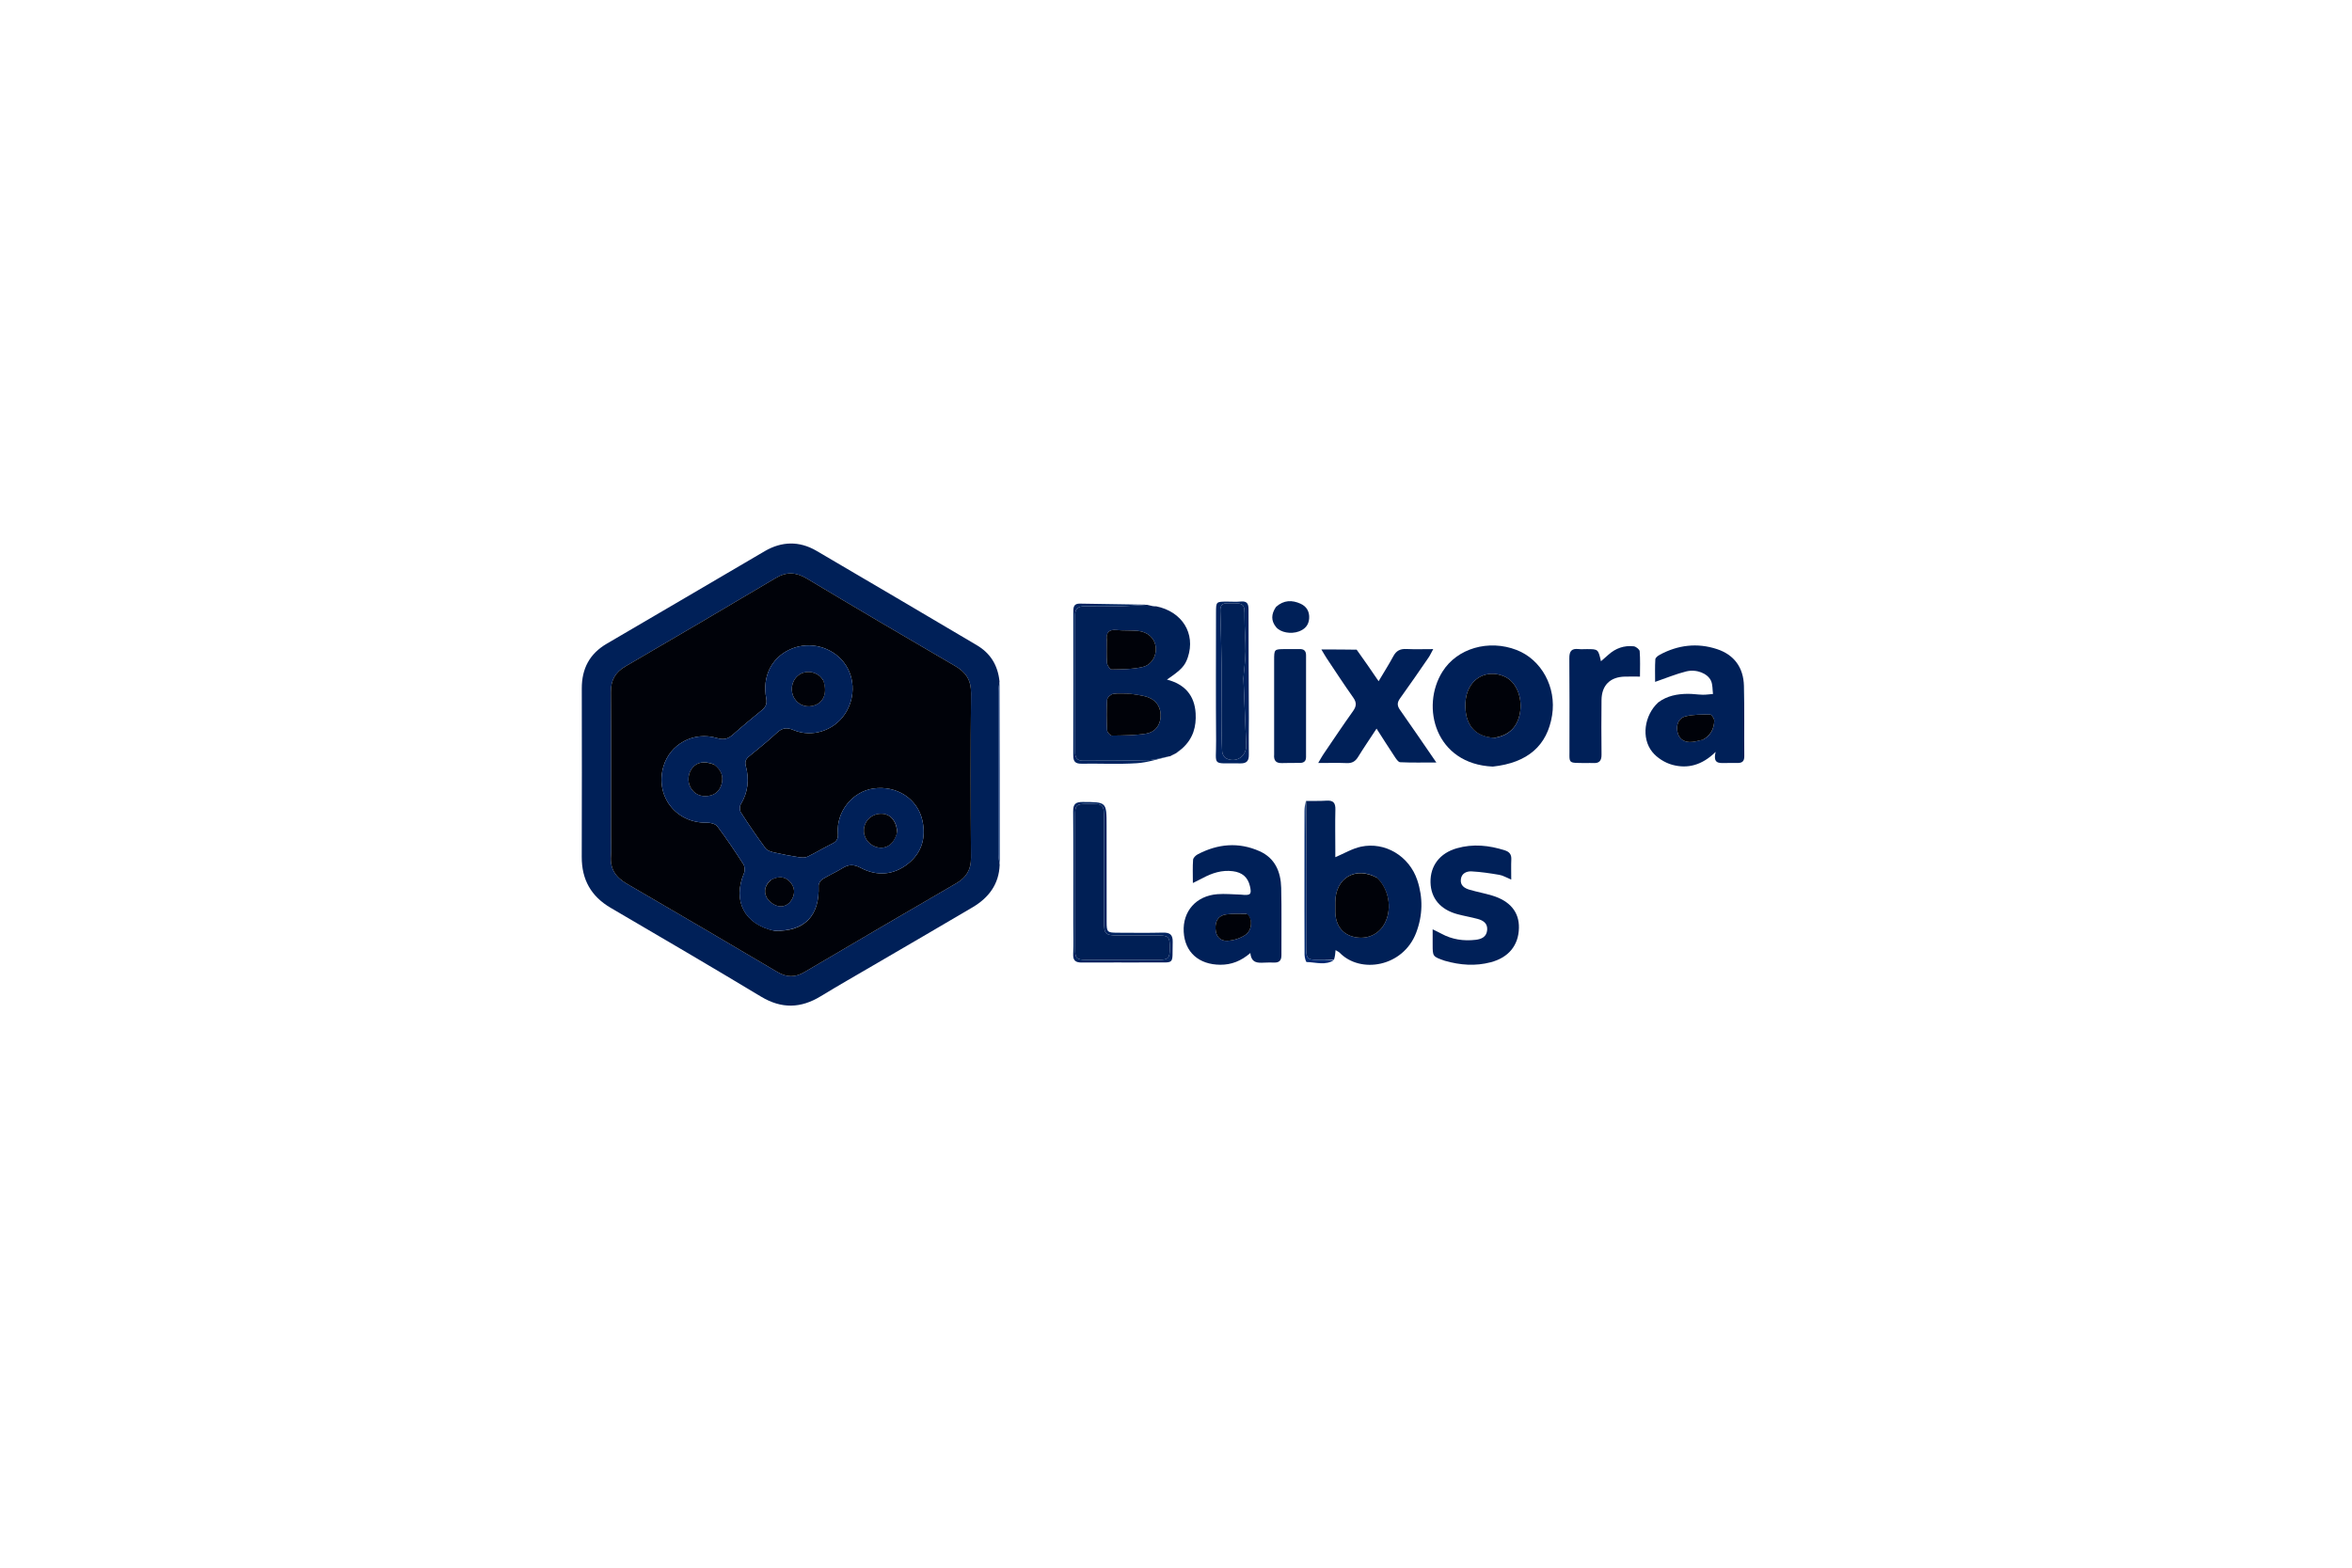 <svg version="1.1" id="Layer_1" xmlns="http://www.w3.org/2000/svg" xmlns:xlink="http://www.w3.org/1999/xlink" x="0px" y="0px"
	 width="100%" viewBox="0 0 1536 1024" xml:space="preserve"> 
M766.532288,492.910004 
	C767.034302,492.608063 767.536316,492.306122 767.992981,491.984314 
	C767.992981,491.984314 768.009888,492.030945 768.587402,491.755341 
	C769.756592,490.820190 770.925781,489.885040 772.652710,488.602264 
	C779.238831,482.423187 781.333801,474.540558 780.817688,465.893097 
	C780.126648,454.315094 773.822571,446.946930 762.082275,443.893585 
	C771.464844,437.533661 773.882568,434.893524 775.731567,429.348633 
	C780.925293,413.773651 772.000305,399.436401 754.599365,395.920532 
	C754.072754,395.956635 753.546204,395.992706 752.370544,395.752655 
	C751.238647,395.514374 750.106812,395.276093 748.169556,394.908081 
	C733.856384,394.707001 719.542480,394.543427 705.230469,394.279236 
	C701.513916,394.210632 700.932068,396.265289 700.937500,399.371948 
	C700.992371,430.684601 701.024292,461.997589 700.895020,493.309814 
	C700.878113,497.414612 702.235474,498.905609 706.347900,498.841461 
	C718.337036,498.654419 730.366028,499.302704 742.309570,498.536072 
	C749.627258,498.066315 756.816589,495.598602 764.007751,493.992157 
	C764.007751,493.992157 763.979065,494.052185 764.558044,493.910492 
	C765.064148,493.607605 765.570251,493.304718 765.989319,492.974060 
	C765.989319,492.974060 765.961426,493.061096 766.532288,492.910004 
M852.380554,523.765930 
	C852.220581,525.744385 851.929016,527.722473 851.922180,529.701416 
	C851.879639,542.026917 851.900269,554.352600 851.900940,566.678223 
	C851.901978,585.666321 851.869324,604.654663 851.965881,623.642273 
	C851.974243,625.296509 852.796997,628.367859 853.306885,628.381714 
	C859.432739,628.548584 865.779846,630.805908 871.699097,626.437134 
	C871.853638,624.692627 872.008179,622.948120 872.216064,620.601990 
	C873.568787,621.454773 874.360229,621.765198 874.898865,622.320740 
	C888.356628,636.202759 916.295105,631.717896 924.859009,609.216003 
	C929.162964,597.907166 929.385498,586.394287 925.596802,574.973755 
	C920.373840,559.229675 904.571411,549.649902 888.752319,553.054504 
	C883.121460,554.266418 877.911499,557.433838 872.042603,559.905151 
	C872.042603,558.359436 872.043945,556.586548 872.042297,554.813721 
	C872.034241,546.160767 871.867004,537.503906 872.084778,528.856628 
	C872.191162,524.631226 870.880066,522.684082 866.413635,522.978027 
	C861.938538,523.272583 857.434143,523.122620 852.380554,523.765930 
M652.880615,444.342468 
	C651.621765,434.238708 646.607605,426.561707 637.855103,421.397583 
	C602.987183,400.824860 568.146790,380.204651 533.191223,359.781708 
	C522.052063,353.273621 510.538971,353.525269 499.427155,360.011871 
	C465.038971,380.086182 430.783813,400.388824 396.359344,420.400452 
	C384.942505,427.037354 379.929199,436.808319 379.945374,449.701599 
	C379.991333,486.363007 380.048126,523.024780 379.913177,559.685791 
	C379.858459,574.552185 386.009277,585.494385 398.860321,593.017639 
	C431.642944,612.209106 464.449371,631.365967 496.982330,650.974731 
	C510.358673,659.037048 522.937073,658.702515 535.978027,650.748901 
	C547.213196,643.896667 558.652283,637.378296 570.014709,630.735474 
	C591.733093,618.037964 613.509644,605.439087 635.164185,592.633789 
	C645.664307,586.424683 652.395752,577.587830 652.907837,563.951172 
	C652.886963,524.352051 652.866150,484.752960 652.880615,444.342468 
M975.344116,500.703857 
	C997.670715,498.248749 1010.457153,487.055695 1013.619080,467.198547 
	C1016.534912,448.886200 1006.695801,430.823669 990.378235,424.533081 
	C972.234802,417.538544 951.656372,423.373108 942.030029,438.697357 
	C927.543213,461.759033 937.431030,499.105957 975.344116,500.703857 
M1082.605347,459.058197 
	C1073.807983,467.251251 1071.683105,482.075531 1079.065918,491.189331 
	C1082.179321,495.032806 1087.275635,498.238434 1092.068604,499.551056 
	C1102.027466,502.278473 1111.483154,499.930084 1120.441040,491.113983 
	C1118.568481,498.604767 1122.371338,498.466675 1126.141968,498.407471 
	C1128.973633,498.363007 1131.807373,498.312622 1134.638184,498.366150 
	C1137.666626,498.423401 1139.156372,497.327179 1139.125610,493.993286 
	C1138.984131,478.666901 1139.281860,463.332275 1138.899292,448.013641 
	C1138.602905,436.147339 1132.639404,427.706268 1121.219482,423.967285 
	C1108.392090,419.767426 1095.890015,421.279755 1084.012573,427.626556 
	C1082.788208,428.280853 1081.103638,429.560333 1081.035645,430.638306 
	C1080.718750,435.659332 1080.895264,440.711487 1080.895264,445.396545 
	C1088.087646,442.927948 1094.525146,440.216095 1101.223633,438.561005 
	C1107.884277,436.915314 1115.189819,439.835297 1117.391357,444.689484 
	C1118.543457,447.229767 1118.303345,450.401459 1118.692017,453.287994 
	C1116.471924,453.470123 1114.248413,453.833160 1112.032471,453.791931 
	C1108.707275,453.730072 1105.384155,453.160767 1102.065552,453.206818 
	C1095.315063,453.300507 1088.788330,454.422485 1082.605347,459.058197 
M809.997131,584.290710 
	C805.010864,584.191772 799.994690,583.696289 795.044006,584.069580 
	C781.159912,585.116394 772.283508,595.243835 773.038025,608.714661 
	C773.782471,622.006470 782.934326,630.098145 796.956421,630.163452 
	C804.261230,630.197510 810.541504,627.702576 816.570740,622.489624 
	C817.170227,629.101929 821.331970,629.009521 825.632324,628.783569 
	C827.790771,628.670105 829.960388,628.678833 832.122070,628.739197 
	C835.494812,628.833374 836.874695,627.273315 836.854248,623.896057 
	C836.765747,609.249634 837.063232,594.596008 836.702515,579.957825 
	C836.446167,569.552307 832.748474,560.517090 822.542847,555.982422 
	C808.858765,549.902222 795.295654,551.151245 782.190735,558.033569 
	C780.877686,558.723083 779.257874,560.301331 779.161316,561.572083 
	C778.801575,566.308472 779.017761,571.088623 779.017761,576.782959 
	C781.728821,575.423645 783.624573,574.532776 785.464966,573.539551 
	C791.595703,570.230957 798.009399,568.170166 805.084351,569.060059 
	C811.299316,569.841797 814.899170,573.000061 816.270935,578.774109 
	C817.565430,584.222961 816.746521,585.080505 809.997131,584.290710 
M885.590515,424.231750 
	C878.395935,424.231750 871.201355,424.231750 862.942688,424.231750 
	C864.533386,426.878143 865.387817,428.441010 866.373535,429.916168 
	C872.108521,438.498688 877.727173,447.165161 883.703735,455.576904 
	C886.026428,458.846100 885.920837,461.249420 883.631653,464.457520 
	C876.960022,473.807037 870.587524,483.370331 864.129822,492.871613 
	C863.176514,494.274353 862.397034,495.795349 860.880432,498.381470 
	C867.942200,498.381470 873.727173,498.206024 879.494568,498.447845 
	C882.904419,498.590820 885.067566,497.405334 886.848938,494.521606 
	C890.575256,488.489380 894.578491,482.628204 898.971924,475.928192 
	C903.196960,482.499603 906.888489,488.362579 910.727051,494.127686 
	C911.704895,495.596252 913.098328,497.817596 914.387817,497.879456 
	C921.865967,498.238159 929.370117,498.054810 938.015564,498.054810 
	C929.599609,485.828339 922.046265,474.689056 914.285278,463.696381 
	C912.339355,460.940155 912.346619,458.893494 914.326660,456.153412 
	C920.664368,447.383301 926.769531,438.444489 932.913086,429.535370 
	C933.882812,428.129150 934.586121,426.539154 935.987183,423.987579 
	C929.367249,423.987579 923.908752,424.186829 918.472961,423.920898 
	C914.529602,423.727936 911.914917,424.968658 909.992737,428.534271 
	C907.025269,434.039124 903.661316,439.330231 900.312134,444.970306 
	C895.470520,437.863159 890.917603,431.179688 885.590515,424.231750 
M943.893738,627.695435 
	C953.683777,630.478210 963.571350,631.146118 973.479614,628.552734 
	C985.239441,625.474548 991.701050,617.489685 991.952332,606.136963 
	C992.181274,595.794128 986.165955,588.444702 974.323364,584.922119 
	C969.546753,583.501343 964.618591,582.592712 959.831909,581.201782 
	C956.468323,580.224182 953.484253,578.422546 954.040527,574.247437 
	C954.560852,570.342041 957.885498,569.018494 961.046814,569.184387 
	C967.120422,569.503052 973.182678,570.421936 979.189209,571.445923 
	C981.519775,571.843201 983.686768,573.199951 986.933411,574.532043 
	C986.933411,569.519226 986.792053,565.416870 986.978638,561.329590 
	C987.124512,558.133728 985.744568,556.403564 982.807251,555.459106 
	C972.440186,552.125061 961.960815,551.062073 951.361572,554.088928 
	C940.260132,557.259094 933.972961,565.567505 934.215149,576.366577 
	C934.447815,586.741760 940.664673,594.162109 951.825256,597.152466 
	C956.160645,598.314148 960.610657,599.048218 964.944946,600.213501 
	C968.532959,601.178162 971.557617,603.036438 971.219971,607.399048 
	C970.868408,611.941833 967.552185,613.444641 963.629822,613.886597 
	C955.836609,614.764709 948.356995,613.717224 941.379272,609.908875 
	C939.853455,609.076050 938.269287,608.350098 935.610168,607.026428 
	C935.610168,611.016052 935.610107,613.963562 935.610107,616.911011 
	C935.610107,624.812439 935.610168,624.812439 943.893738,627.695435 
M1024.950562,487.459595 
	C1025.209351,499.302063 1022.903381,498.246643 1035.885498,498.407776 
	C1037.384888,498.426392 1038.891846,498.301575 1040.383179,498.408905 
	C1044.480957,498.703766 1045.956665,496.866638 1045.899048,492.787537 
	C1045.731934,480.958954 1045.775024,469.125519 1045.888306,457.295441 
	C1045.980713,447.649475 1051.493896,442.179291 1061.113037,441.956970 
	C1064.211304,441.885345 1067.312378,441.945679 1070.998657,441.945679 
	C1070.998657,436.283203 1071.240479,430.811798 1070.813599,425.393005 
	C1070.717285,424.172455 1068.378784,422.317871 1066.917358,422.156342 
	C1060.670898,421.465820 1055.094971,423.420105 1050.381958,427.670380 
	C1048.883911,429.021393 1047.347412,430.329712 1045.517700,431.929230 
	C1043.720093,424.010681 1043.720093,424.010132 1036.332886,423.993378 
	C1034.499878,423.989227 1032.649414,424.152435 1030.837402,423.956177 
	C1026.222168,423.456360 1024.825928,425.486603 1024.870850,429.984589 
	C1025.058960,448.812439 1024.949585,467.643311 1024.950562,487.459595 
M832.095032,493.178467 
	C831.669739,497.123962 833.601196,498.583527 837.370422,498.433929 
	C841.193176,498.282196 845.025208,498.373016 848.853088,498.339447 
	C851.379944,498.317261 852.924866,497.350464 852.921204,494.501251 
	C852.892578,472.364960 852.895813,450.228546 852.936035,428.092255 
	C852.941467,425.107513 851.562622,423.895844 848.667908,423.967773 
	C845.507690,424.046295 842.343628,423.958954 839.181580,423.982483 
	C832.126709,424.034943 832.093018,424.044708 832.087280,431.337402 
	C832.071228,451.643250 832.085754,471.949097 832.095032,493.178467 
M815.590881,468.482910 
	C815.496399,445.013794 815.340332,421.544586 815.369934,398.075653 
	C815.374695,394.286469 814.340088,392.518646 810.282349,392.912415 
	C807.312927,393.200531 804.292969,392.957062 801.295593,392.969879 
	C794.182190,393.000336 794.140564,393.004944 794.136169,400.186401 
	C794.119141,427.995758 793.961731,455.806519 794.193542,483.613953 
	C794.340332,501.218079 790.772095,498.303375 810.127869,498.630585 
	C814.305359,498.701172 815.620239,496.822296 815.561768,492.940033 
	C815.443970,485.120392 815.559509,477.297180 815.590881,468.482910 
M700.946594,603.500000 
	C700.946838,609.995850 701.198608,616.504822 700.861023,622.983032 
	C700.627136,627.473022 702.409363,628.750916 706.621277,628.710876 
	C721.943237,628.565125 737.268616,628.782410 752.590515,628.634277 
	C767.704102,628.488159 765.455444,630.802551 765.843689,615.338806 
	C765.968567,610.365479 763.916565,609.069702 759.329590,609.183167 
	C749.508606,609.426025 739.677429,609.284668 729.850525,609.251648 
	C723.108093,609.228943 722.719421,608.876831 722.706177,602.247864 
	C722.664185,581.261536 722.677612,560.275085 722.667969,539.288696 
	C722.660828,523.765503 722.658691,523.934692 707.142151,523.847168 
	C702.401123,523.820374 700.808594,525.188721 700.851196,530.047791 
	C701.062683,554.196899 700.946838,578.348999 700.946594,603.500000 
M833.046692,396.731720 
	C830.125366,401.100708 829.981750,405.497345 833.363281,409.612732 
	C836.298645,413.185059 843.066650,414.341187 848.231750,412.460205 
	C852.180481,411.022156 854.628540,408.339752 854.953979,404.042694 
	C855.293091,399.565857 853.340820,396.146942 849.348755,394.342377 
	C843.838623,391.851532 838.381287,391.847748 833.046692,396.731720 
z"/>
<path fill="#002058" opacity="1" stroke="none" 
	d="
M652.848,564.867 
	C652.396,577.588 645.664,586.425 635.164,592.634 
	C613.51,605.439 591.733,618.038 570.015,630.735 
	C558.652,637.378 547.213,643.897 535.978,650.749 
	C522.937,658.703 510.359,659.037 496.982,650.975 
	C464.449,631.366 431.643,612.209 398.86,593.018 
	C386.009,585.494 379.858,574.552 379.913,559.686 
	C380.048,523.025 379.991,486.363 379.945,449.702 
	C379.929,436.808 384.943,427.037 396.359,420.4 
	C430.784,400.389 465.039,380.086 499.427,360.012 
	C510.539,353.525 522.052,353.274 533.191,359.782 
	C568.147,380.205 602.987,400.825 637.855,421.398 
	C646.608,426.562 651.622,434.239 652.75,445.13 
	C652.42,447.894 652.048,449.869 652.046,451.845 
	C652.009,487.222 652.002,522.6 652.052,557.977 
	C652.055,560.274 652.571,562.571 652.848,564.867 
M399.045,546.499 
	C399.046,550.664 399.335,554.853 398.987,558.989 
	C398.266,567.549 402.126,573.055 409.347,577.248 
	C442.185,596.319 474.937,615.541 507.628,634.864 
	C513.732,638.472 519.208,638.593 525.381,634.95 
	C558.373,615.482 591.464,596.182 624.574,576.915 
	C631.077,573.131 634.17,568.041 634.116,560.248 
	C633.871,524.433 633.821,488.613 634.148,452.8 
	C634.225,444.36 630.909,439.182 623.855,435.075 
	C591.468,416.221 559.152,397.242 527.009,377.976 
	C519.903,373.717 513.775,373.295 506.58,377.575 
	C473.945,396.989 441.177,416.181 408.376,435.315 
	C401.796,439.153 398.884,444.328 398.943,452.044 
	C399.179,483.194 399.043,514.347 399.045,546.499 
z"/>
<path fill="#002057" opacity="1" stroke="none" 
	d="
M748.975,395.038 
	C750.107,395.276 751.239,395.514 752.89,395.93 
	C753.936,396.079 754.461,396.051 754.986,396.023 
	C772,399.436 780.925,413.774 775.732,429.349 
	C773.883,434.894 771.465,437.534 762.082,443.894 
	C773.823,446.947 780.127,454.315 780.818,465.893 
	C781.334,474.541 779.239,482.423 772.044,488.87 
	C770.294,490.102 769.152,491.066 768.01,492.031 
	C768.01,492.031 767.993,491.984 767.754,492.123 
	C766.997,492.528 766.479,492.794 765.961,493.061 
	C765.961,493.061 765.989,492.974 765.768,493.115 
	C765.025,493.521 764.502,493.787 763.979,494.052 
	C763.979,494.052 764.008,493.992 763.621,494.028 
	C758.83,494.917 754.442,496.385 750.017,496.508 
	C735.713,496.907 721.394,496.833 707.08,496.891 
	C703.131,496.907 702.05,494.37 702.052,490.927 
	C702.063,461.291 702.078,431.654 702.036,402.017 
	C702.03,397.799 703.98,395.982 708.131,396.021 
	C715.789,396.092 723.451,396.142 731.107,395.973 
	C737.067,395.841 743.019,395.362 748.975,395.038 
M737.304,453.068 
	C733.812,453.076 730.253,452.69 726.859,453.271 
	C725.348,453.53 723.106,455.672 723.022,457.069 
	C722.623,463.695 722.686,470.367 723.01,477.002 
	C723.072,478.269 725.062,480.503 726.138,480.489 
	C733.583,480.389 741.112,480.376 748.434,479.211 
	C754.382,478.265 757.526,473.823 757.935,468.484 
	C758.381,462.655 755.591,457.595 749.883,455.488 
	C746.207,454.131 742.136,453.845 737.304,453.068 
M722.788,418.684 
	C722.8,423.515 722.566,428.367 722.971,433.165 
	C723.099,434.685 724.961,437.322 725.983,437.3 
	C732.756,437.154 739.695,437.185 746.231,435.663 
	C752.393,434.227 755.596,427.827 754.688,422.021 
	C753.858,416.714 749.357,412.663 743.068,412.088 
	C738.433,411.664 733.73,411.975 729.097,411.541 
	C724.255,411.087 722.231,412.972 722.788,418.684 
z"/>
<path fill="#002057" opacity="1" stroke="none" 
	d="
M852.943,523.168 
	C857.434,523.123 861.939,523.273 866.414,522.978 
	C870.88,522.684 872.191,524.631 872.085,528.857 
	C871.867,537.504 872.034,546.161 872.042,554.814 
	C872.044,556.587 872.043,558.359 872.043,559.905 
	C877.911,557.434 883.121,554.266 888.752,553.055 
	C904.571,549.65 920.374,559.23 925.597,574.974 
	C929.385,586.394 929.163,597.907 924.859,609.216 
	C916.295,631.718 888.357,636.203 874.899,622.321 
	C874.36,621.765 873.569,621.455 872.216,620.602 
	C872.008,622.948 871.854,624.693 871.219,626.746 
	C867.74,627.041 864.74,627.028 861.741,627.011 
	C853.523,626.966 853.009,626.476 853.001,618.159 
	C852.97,586.495 852.96,554.831 852.943,523.168 
M899.13,573.233 
	C885.356,565.6 872.102,573.409 872.041,589.193 
	C872.032,591.356 872.003,593.52 872.036,595.682 
	C872.157,603.822 876.179,609.649 883.047,611.678 
	C891.051,614.043 898.954,611.371 903.306,604.827 
	C909.412,595.645 907.778,581.367 899.13,573.233 
z"/>
<path fill="#002058" opacity="1" stroke="none" 
	d="
M974.9,500.727 
	C937.431,499.106 927.543,461.759 942.03,438.697 
	C951.656,423.373 972.235,417.539 990.378,424.533 
	C1006.696,430.824 1016.535,448.886 1013.619,467.199 
	C1010.457,487.056 997.671,498.249 974.9,500.727 
M976.254,481.91 
	C985.413,480.464 990.948,474.986 992.631,465.699 
	C994.338,456.285 990.684,446.323 983.701,442.484 
	C981.312,441.171 978.411,440.32 975.691,440.158 
	C965.228,439.537 957.517,447.534 957.012,459.134 
	C956.402,473.134 963.056,481.375 976.254,481.91 
z"/>
<path fill="#002058" opacity="1" stroke="none" 
	d="
M1082.892,458.837 
	C1088.788,454.422 1095.315,453.301 1102.066,453.207 
	C1105.384,453.161 1108.707,453.73 1112.032,453.792 
	C1114.248,453.833 1116.472,453.47 1118.692,453.288 
	C1118.303,450.401 1118.543,447.23 1117.391,444.689 
	C1115.19,439.835 1107.884,436.915 1101.224,438.561 
	C1094.525,440.216 1088.088,442.928 1080.895,445.397 
	C1080.895,440.711 1080.719,435.659 1081.036,430.638 
	C1081.104,429.56 1082.788,428.281 1084.013,427.627 
	C1095.89,421.28 1108.392,419.767 1121.219,423.967 
	C1132.639,427.706 1138.603,436.147 1138.899,448.014 
	C1139.282,463.332 1138.984,478.667 1139.126,493.993 
	C1139.156,497.327 1137.667,498.423 1134.638,498.366 
	C1131.807,498.313 1128.974,498.363 1126.142,498.407 
	C1122.371,498.467 1118.568,498.605 1120.441,491.114 
	C1111.483,499.93 1102.027,502.278 1092.069,499.551 
	C1087.276,498.238 1082.179,495.033 1079.066,491.189 
	C1071.683,482.076 1073.808,467.251 1082.892,458.837 
M1112.275,483.038 
	C1117.204,480.484 1119.281,476.059 1119.538,470.872 
	C1119.608,469.469 1117.81,466.73 1116.857,466.725 
	C1111.477,466.693 1105.936,466.656 1100.761,467.907 
	C1096.574,468.919 1094.697,472.856 1095.358,477.359 
	C1096.025,481.909 1098.898,484.545 1103.384,484.709 
	C1106.101,484.808 1108.856,483.869 1112.275,483.038 
z"/>
<path fill="#002058" opacity="1" stroke="none" 
	d="
M810.435,584.359 
	C816.747,585.081 817.565,584.223 816.271,578.774 
	C814.899,573 811.299,569.842 805.084,569.06 
	C798.009,568.17 791.596,570.231 785.465,573.54 
	C783.625,574.533 781.729,575.424 779.018,576.783 
	C779.018,571.089 778.802,566.308 779.161,561.572 
	C779.258,560.301 780.878,558.723 782.191,558.034 
	C795.296,551.151 808.859,549.902 822.543,555.982 
	C832.748,560.517 836.446,569.552 836.703,579.958 
	C837.063,594.596 836.766,609.25 836.854,623.896 
	C836.875,627.273 835.495,628.833 832.122,628.739 
	C829.96,628.679 827.791,628.67 825.632,628.784 
	C821.332,629.01 817.17,629.102 816.571,622.49 
	C810.542,627.703 804.261,630.198 796.956,630.163 
	C782.934,630.098 773.782,622.006 773.038,608.715 
	C772.284,595.244 781.16,585.116 795.044,584.07 
	C799.995,583.696 805.011,584.192 810.435,584.359 
M814.028,596.913 
	C809.57,597.004 805.049,596.66 800.671,597.301 
	C795.735,598.023 793.55,601.519 793.809,606.687 
	C794.048,611.461 796.624,614.791 801.599,614.52 
	C805.636,614.301 810.115,612.898 813.408,610.601 
	C817.912,607.459 818.158,599.789 814.028,596.913 
z"/>
<path fill="#002058" opacity="1" stroke="none" 
	d="
M885.978,424.364 
	C890.918,431.18 895.471,437.863 900.312,444.97 
	C903.661,439.33 907.025,434.039 909.993,428.534 
	C911.915,424.969 914.53,423.728 918.473,423.921 
	C923.909,424.187 929.367,423.988 935.987,423.988 
	C934.586,426.539 933.883,428.129 932.913,429.535 
	C926.77,438.444 920.664,447.383 914.327,456.153 
	C912.347,458.893 912.339,460.94 914.285,463.696 
	C922.046,474.689 929.6,485.828 938.016,498.055 
	C929.37,498.055 921.866,498.238 914.388,497.879 
	C913.098,497.818 911.705,495.596 910.727,494.128 
	C906.888,488.363 903.197,482.5 898.972,475.928 
	C894.578,482.628 890.575,488.489 886.849,494.522 
	C885.068,497.405 882.904,498.591 879.495,498.448 
	C873.727,498.206 867.942,498.381 860.88,498.381 
	C862.397,495.795 863.177,494.274 864.13,492.872 
	C870.588,483.37 876.96,473.807 883.632,464.458 
	C885.921,461.249 886.026,458.846 883.704,455.577 
	C877.727,447.165 872.109,438.499 866.374,429.916 
	C865.388,428.441 864.533,426.878 862.943,424.232 
	C871.201,424.232 878.396,424.232 885.978,424.364 
z"/>
<path fill="#002058" opacity="1" stroke="none" 
	d="
M943.519,627.562 
	C935.61,624.812 935.61,624.812 935.61,616.911 
	C935.61,613.964 935.61,611.016 935.61,607.026 
	C938.269,608.35 939.853,609.076 941.379,609.909 
	C948.357,613.717 955.837,614.765 963.63,613.887 
	C967.552,613.445 970.868,611.942 971.22,607.399 
	C971.558,603.036 968.533,601.178 964.945,600.214 
	C960.611,599.048 956.161,598.314 951.825,597.152 
	C940.665,594.162 934.448,586.742 934.215,576.367 
	C933.973,565.568 940.26,557.259 951.362,554.089 
	C961.961,551.062 972.44,552.125 982.807,555.459 
	C985.745,556.404 987.125,558.134 986.979,561.33 
	C986.792,565.417 986.933,569.519 986.933,574.532 
	C983.687,573.2 981.52,571.843 979.189,571.446 
	C973.183,570.422 967.12,569.503 961.047,569.184 
	C957.885,569.018 954.561,570.342 954.041,574.247 
	C953.484,578.423 956.468,580.224 959.832,581.202 
	C964.619,582.593 969.547,583.501 974.323,584.922 
	C986.166,588.445 992.181,595.794 991.952,606.137 
	C991.701,617.49 985.239,625.475 973.48,628.553 
	C963.571,631.146 953.684,630.478 943.519,627.562 
z"/>
<path fill="#002058" opacity="1" stroke="none" 
	d="
M1024.95,486.966 
	C1024.95,467.643 1025.059,448.812 1024.871,429.985 
	C1024.826,425.487 1026.222,423.456 1030.837,423.956 
	C1032.649,424.152 1034.5,423.989 1036.333,423.993 
	C1043.72,424.01 1043.72,424.011 1045.518,431.929 
	C1047.347,430.33 1048.884,429.021 1050.382,427.67 
	C1055.095,423.42 1060.671,421.466 1066.917,422.156 
	C1068.379,422.318 1070.717,424.172 1070.814,425.393 
	C1071.24,430.812 1070.999,436.283 1070.999,441.946 
	C1067.312,441.946 1064.211,441.885 1061.113,441.957 
	C1051.494,442.179 1045.981,447.649 1045.888,457.295 
	C1045.775,469.126 1045.732,480.959 1045.899,492.788 
	C1045.957,496.867 1044.481,498.704 1040.383,498.409 
	C1038.892,498.302 1037.385,498.426 1035.885,498.408 
	C1022.903,498.247 1025.209,499.302 1024.95,486.966 
z"/>
<path fill="#002057" opacity="1" stroke="none" 
	d="
M832.092,492.717 
	C832.086,471.949 832.071,451.643 832.087,431.337 
	C832.093,424.045 832.127,424.035 839.182,423.982 
	C842.344,423.959 845.508,424.046 848.668,423.968 
	C851.563,423.896 852.941,425.108 852.936,428.092 
	C852.896,450.229 852.893,472.365 852.921,494.501 
	C852.925,497.35 851.38,498.317 848.853,498.339 
	C845.025,498.373 841.193,498.282 837.37,498.434 
	C833.601,498.584 831.67,497.124 832.092,492.717 
z"/>
<path fill="#002360" opacity="1" stroke="none" 
	d="
M815.585,468.979 
	C815.56,477.297 815.444,485.12 815.562,492.94 
	C815.62,496.822 814.305,498.701 810.128,498.631 
	C790.772,498.303 794.34,501.218 794.194,483.614 
	C793.962,455.807 794.119,427.996 794.136,400.186 
	C794.141,393.005 794.182,393 801.296,392.97 
	C804.293,392.957 807.313,393.201 810.282,392.912 
	C814.34,392.519 815.375,394.286 815.37,398.076 
	C815.34,421.545 815.496,445.014 815.585,468.979 
M812.025,442.454 
	C812.514,436.821 813.347,431.193 813.408,425.556 
	C813.488,418.119 812.706,410.674 812.764,403.237 
	C812.833,394.471 812.523,393.939 803.588,394.027 
	C802.921,394.034 802.254,394.079 801.589,394.052 
	C798.166,393.912 796.838,395.584 796.937,398.944 
	C797.283,410.738 797.627,422.534 797.752,434.331 
	C797.871,445.628 797.666,456.927 797.7,468.225 
	C797.723,475.824 797.778,483.429 798.149,491.015 
	C798.224,492.536 799.436,494.689 800.734,495.347 
	C807.265,498.655 814.148,493.984 813.839,486.738 
	C813.222,472.29 812.632,457.84 812.025,442.454 
z"/>
<path fill="#002360" opacity="1" stroke="none" 
	d="
M700.946,603 
	C700.947,578.349 701.063,554.197 700.851,530.048 
	C700.809,525.189 702.401,523.82 707.142,523.847 
	C722.659,523.935 722.661,523.766 722.668,539.289 
	C722.678,560.275 722.664,581.262 722.706,602.248 
	C722.719,608.877 723.108,609.229 729.851,609.252 
	C739.677,609.285 749.509,609.426 759.33,609.183 
	C763.917,609.07 765.969,610.365 765.844,615.339 
	C765.455,630.803 767.704,628.488 752.591,628.634 
	C737.269,628.782 721.943,628.565 706.621,628.711 
	C702.409,628.751 700.627,627.473 700.861,622.983 
	C701.199,616.505 700.947,609.996 700.946,603 
M702.031,590.5 
	C702.036,600.329 701.983,610.158 702.068,619.986 
	C702.119,625.955 703.085,626.919 709.151,626.942 
	C725.144,627.003 741.137,627.011 757.129,626.933 
	C763.087,626.904 763.943,625.801 763.973,619.213 
	C764.004,612.176 763.196,611.121 757.059,611.057 
	C747.897,610.962 738.734,611.053 729.571,611.002 
	C721.943,610.96 721.01,610.032 720.998,602.274 
	C720.965,580.118 720.989,557.961 720.982,535.804 
	C720.978,525.029 720.864,524.925 710.145,525.036 
	C702.832,525.111 702.066,525.803 702.051,533.026 
	C702.011,551.85 702.033,570.675 702.031,590.5 
z"/>
<path fill="#002058" opacity="1" stroke="none" 
	d="
M833.292,396.444 
	C838.381,391.848 843.839,391.852 849.349,394.342 
	C853.341,396.147 855.293,399.566 854.954,404.043 
	C854.629,408.34 852.18,411.022 848.232,412.46 
	C843.067,414.341 836.299,413.185 833.363,409.613 
	C829.982,405.497 830.125,401.101 833.292,396.444 
z"/>
<path fill="#002360" opacity="1" stroke="none" 
	d="
M748.572,394.973 
	C743.019,395.362 737.067,395.841 731.107,395.973 
	C723.451,396.142 715.789,396.092 708.131,396.021 
	C703.98,395.982 702.03,397.799 702.036,402.017 
	C702.078,431.654 702.063,461.291 702.052,490.927 
	C702.05,494.37 703.131,496.907 707.08,496.891 
	C721.394,496.833 735.713,496.907 750.017,496.508 
	C754.442,496.385 758.83,494.917 763.649,494.046 
	C756.817,495.599 749.627,498.066 742.31,498.536 
	C730.366,499.303 718.337,498.654 706.348,498.841 
	C702.235,498.906 700.878,497.415 700.895,493.31 
	C701.024,461.998 700.992,430.685 700.938,399.372 
	C700.932,396.265 701.514,394.211 705.23,394.279 
	C719.542,394.543 733.856,394.707 748.572,394.973 
z"/>
<path fill="#002870" opacity="1" stroke="none" 
	d="
M852.662,523.467 
	C852.96,554.831 852.97,586.495 853.001,618.159 
	C853.009,626.476 853.523,626.966 861.741,627.011 
	C864.74,627.028 867.74,627.041 871.182,627.075 
	C865.78,630.806 859.433,628.549 853.307,628.382 
	C852.797,628.368 851.974,625.297 851.966,623.642 
	C851.869,604.655 851.902,585.666 851.901,566.678 
	C851.9,554.353 851.88,542.027 851.922,529.701 
	C851.929,527.722 852.221,525.744 852.662,523.467 
z"/>
<path fill="#002870" opacity="1" stroke="none" 
	d="
M652.878,564.409 
	C652.571,562.571 652.055,560.274 652.052,557.977 
	C652.002,522.6 652.009,487.222 652.046,451.845 
	C652.048,449.869 652.42,447.894 652.733,445.536 
	C652.866,484.753 652.887,524.352 652.878,564.409 
z"/>
<path fill="#002360" opacity="1" stroke="none" 
	d="
M768.299,491.893 
	C769.152,491.066 770.294,490.102 771.765,489.044 
	C770.926,489.885 769.757,490.82 768.299,491.893 
z"/>
<path fill="#002360" opacity="1" stroke="none" 
	d="
M754.793,395.972 
	C754.461,396.051 753.936,396.079 753.215,396.068 
	C753.546,395.993 754.073,395.957 754.793,395.972 
z"/>
<path fill="#002360" opacity="1" stroke="none" 
	d="
M764.269,493.981 
	C764.502,493.787 765.025,493.521 765.812,493.129 
	C765.57,493.305 765.064,493.608 764.269,493.981 
z"/>
<path fill="#002360" opacity="1" stroke="none" 
	d="
M766.247,492.986 
	C766.479,492.794 766.997,492.528 767.777,492.133 
	C767.536,492.306 767.034,492.608 766.247,492.986 
z"/>
<path fill="#000209" opacity="1" stroke="none" 
	d="
M399.045,546 
	C399.043,514.347 399.179,483.194 398.943,452.044 
	C398.884,444.328 401.796,439.153 408.376,435.315 
	C441.177,416.181 473.945,396.989 506.58,377.575 
	C513.775,373.295 519.903,373.717 527.009,377.976 
	C559.152,397.242 591.468,416.221 623.855,435.075 
	C630.909,439.182 634.225,444.36 634.148,452.8 
	C633.821,488.613 633.871,524.433 634.116,560.248 
	C634.17,568.041 631.077,573.131 624.574,576.915 
	C591.464,596.182 558.373,615.482 525.381,634.95 
	C519.208,638.593 513.732,638.472 507.628,634.864 
	C474.937,615.541 442.185,596.319 409.347,577.248 
	C402.126,573.055 398.266,567.549 398.987,558.989 
	C399.335,554.853 399.046,550.664 399.045,546 
M505.847,608.007 
	C525.415,608.54 535.385,598.229 534.592,578.556 
	C534.535,577.142 535.799,575.092 537.054,574.313 
	C541.291,571.682 545.937,569.708 550.168,567.068 
	C554.214,564.544 557.497,564.442 561.993,566.817 
	C572.59,572.415 583.387,571.768 592.948,564.209 
	C602.071,556.996 604.819,547.055 602.374,535.945 
	C599.232,521.67 585.537,512.925 570.476,515.047 
	C556.77,516.978 546.14,530.093 547.19,544.24 
	C547.438,547.58 546.666,549.475 543.673,550.961 
	C538.155,553.701 532.868,556.913 527.318,559.581 
	C525.755,560.333 523.561,560.201 521.743,559.916 
	C516.4,559.079 511.068,558.099 505.799,556.883 
	C503.724,556.404 501.102,555.69 499.973,554.163 
	C494.33,546.532 488.988,538.667 483.837,530.692 
	C483.002,529.4 482.95,526.713 483.744,525.403 
	C488.546,517.481 489.429,509.102 487.063,500.382 
	C486.257,497.41 487.148,495.733 489.269,493.985 
	C495.313,489.007 501.467,484.133 507.183,478.796 
	C510.673,475.537 513.575,474.903 518.18,476.845 
	C530.296,481.954 544.445,477.283 551.706,466.499 
	C559.252,455.291 558.342,440.317 549.542,430.868 
	C540.768,421.447 526.669,418.872 515.112,424.58 
	C503.556,430.286 497.787,442.213 500.384,456.042 
	C501.044,459.558 500.161,461.733 497.617,463.831 
	C491.317,469.025 484.97,474.175 478.902,479.631 
	C475.647,482.559 472.821,483.496 468.251,482.116 
	C453.063,477.528 437.569,485.998 433.286,500.578 
	C427.598,519.937 441.452,537.797 461.594,537.352 
	C463.919,537.301 467.232,538.115 468.463,539.75 
	C474.467,547.731 480.041,556.048 485.453,564.45 
	C486.406,565.93 486.59,568.681 485.898,570.328 
	C478.312,588.384 485.999,603.721 505.847,608.007 
z"/>
<path fill="#000209" opacity="1" stroke="none" 
	d="
M737.773,453.074 
	C742.136,453.845 746.207,454.131 749.883,455.488 
	C755.591,457.595 758.381,462.655 757.935,468.484 
	C757.526,473.823 754.382,478.265 748.434,479.211 
	C741.112,480.376 733.583,480.389 726.138,480.489 
	C725.062,480.503 723.072,478.269 723.01,477.002 
	C722.686,470.367 722.623,463.695 723.022,457.069 
	C723.106,455.672 725.348,453.53 726.859,453.271 
	C730.253,452.69 733.812,453.076 737.773,453.074 
z"/>
<path fill="#000209" opacity="1" stroke="none" 
	d="
M722.792,418.216 
	C722.231,412.972 724.255,411.087 729.097,411.541 
	C733.73,411.975 738.433,411.664 743.068,412.088 
	C749.357,412.663 753.858,416.714 754.688,422.021 
	C755.596,427.827 752.393,434.227 746.231,435.663 
	C739.695,437.185 732.756,437.154 725.983,437.3 
	C724.961,437.322 723.099,434.685 722.971,433.165 
	C722.566,428.367 722.8,423.515 722.792,418.216 
z"/>
<path fill="#000209" opacity="1" stroke="none" 
	d="
M899.434,573.444 
	C907.778,581.367 909.412,595.645 903.306,604.827 
	C898.954,611.371 891.051,614.043 883.047,611.678 
	C876.179,609.649 872.157,603.822 872.036,595.682 
	C872.003,593.52 872.032,591.356 872.041,589.193 
	C872.102,573.409 885.356,565.6 899.434,573.444 
z"/>
<path fill="#000209" opacity="1" stroke="none" 
	d="
M975.834,481.919 
	C963.056,481.375 956.402,473.134 957.012,459.134 
	C957.517,447.534 965.228,439.537 975.691,440.158 
	C978.411,440.32 981.312,441.171 983.701,442.484 
	C990.684,446.323 994.338,456.285 992.631,465.699 
	C990.948,474.986 985.413,480.464 975.834,481.919 
z"/>
<path fill="#000209" opacity="1" stroke="none" 
	d="
M1111.935,483.217 
	C1108.856,483.869 1106.101,484.808 1103.384,484.709 
	C1098.898,484.545 1096.025,481.909 1095.358,477.359 
	C1094.697,472.856 1096.574,468.919 1100.761,467.907 
	C1105.936,466.656 1111.477,466.693 1116.857,466.725 
	C1117.81,466.73 1119.608,469.469 1119.538,470.872 
	C1119.281,476.059 1117.204,480.484 1111.935,483.217 
z"/>
<path fill="#000209" opacity="1" stroke="none" 
	d="
M814.414,596.964 
	C818.158,599.789 817.912,607.459 813.408,610.601 
	C810.115,612.898 805.636,614.301 801.599,614.52 
	C796.624,614.791 794.048,611.461 793.809,606.687 
	C793.55,601.519 795.735,598.023 800.671,597.301 
	C805.049,596.66 809.57,597.004 814.414,596.964 
z"/>
<path fill="#002057" opacity="1" stroke="none" 
	d="
M812.028,442.922 
	C812.632,457.84 813.222,472.29 813.839,486.738 
	C814.148,493.984 807.265,498.655 800.734,495.347 
	C799.436,494.689 798.224,492.536 798.149,491.015 
	C797.778,483.429 797.723,475.824 797.7,468.225 
	C797.666,456.927 797.871,445.628 797.752,434.331 
	C797.627,422.534 797.283,410.738 796.937,398.944 
	C796.838,395.584 798.166,393.912 801.589,394.052 
	C802.254,394.079 802.921,394.034 803.588,394.027 
	C812.523,393.939 812.833,394.471 812.764,403.237 
	C812.706,410.674 813.488,418.119 813.408,425.556 
	C813.347,431.193 812.514,436.821 812.028,442.922 
z"/>
<path fill="#001F55" opacity="1" stroke="none" 
	d="
M702.031,590 
	C702.033,570.675 702.011,551.85 702.051,533.026 
	C702.066,525.803 702.832,525.111 710.145,525.036 
	C720.864,524.925 720.978,525.029 720.982,535.804 
	C720.989,557.961 720.965,580.118 720.998,602.274 
	C721.01,610.032 721.943,610.96 729.571,611.002 
	C738.734,611.053 747.897,610.962 757.059,611.057 
	C763.196,611.121 764.004,612.176 763.973,619.213 
	C763.943,625.801 763.087,626.904 757.129,626.933 
	C741.137,627.011 725.144,627.003 709.151,626.942 
	C703.085,626.919 702.119,625.955 702.068,619.986 
	C701.983,610.158 702.036,600.329 702.031,590 
z"/>
<path fill="#002058" opacity="1" stroke="none" 
	d="
M505.405,607.972 
	C485.999,603.721 478.312,588.384 485.898,570.328 
	C486.59,568.681 486.406,565.93 485.453,564.45 
	C480.041,556.048 474.467,547.731 468.463,539.75 
	C467.232,538.115 463.919,537.301 461.594,537.352 
	C441.452,537.797 427.598,519.937 433.286,500.578 
	C437.569,485.998 453.063,477.528 468.251,482.116 
	C472.821,483.496 475.647,482.559 478.902,479.631 
	C484.97,474.175 491.317,469.025 497.617,463.831 
	C500.161,461.733 501.044,459.558 500.384,456.042 
	C497.787,442.213 503.556,430.286 515.112,424.58 
	C526.669,418.872 540.768,421.447 549.542,430.868 
	C558.342,440.317 559.252,455.291 551.706,466.499 
	C544.445,477.283 530.296,481.954 518.18,476.845 
	C513.575,474.903 510.673,475.537 507.183,478.796 
	C501.467,484.133 495.313,489.007 489.269,493.985 
	C487.148,495.733 486.257,497.41 487.063,500.382 
	C489.429,509.102 488.546,517.481 483.744,525.403 
	C482.95,526.713 483.002,529.4 483.837,530.692 
	C488.988,538.667 494.33,546.532 499.973,554.163 
	C501.102,555.69 503.724,556.404 505.799,556.883 
	C511.068,558.099 516.4,559.079 521.743,559.916 
	C523.561,560.201 525.755,560.333 527.318,559.581 
	C532.868,556.913 538.155,553.701 543.673,550.961 
	C546.666,549.475 547.438,547.58 547.19,544.24 
	C546.14,530.093 556.77,516.978 570.476,515.047 
	C585.537,512.925 599.232,521.67 602.374,535.945 
	C604.819,547.055 602.071,556.996 592.948,564.209 
	C583.387,571.768 572.59,572.415 561.993,566.817 
	C557.497,564.442 554.214,564.544 550.168,567.068 
	C545.937,569.708 541.291,571.682 537.054,574.313 
	C535.799,575.092 534.535,577.142 534.592,578.556 
	C535.385,598.229 525.415,608.54 505.405,607.972 
M465.986,499.181 
	C459.86,497.01 455.449,497.732 452.291,501.422 
	C449.292,504.925 448.714,510.483 451.03,514.482 
	C453.567,518.863 457.521,520.507 462.407,519.904 
	C467.006,519.336 469.962,516.629 471.199,512.222 
	C472.667,506.993 470.94,502.792 465.986,499.181 
M537.565,444.254 
	C536.938,443.481 536.394,442.616 535.67,441.948 
	C531.508,438.108 525.178,437.875 521.081,441.357 
	C516.773,445.018 515.828,451.42 518.874,456.308 
	C521.687,460.823 527.396,462.602 532.459,460.542 
	C538.197,458.208 540.291,452.242 537.565,444.254 
M585.939,543.368 
	C585.436,535.38 580.523,530.662 573.722,531.64 
	C568.073,532.452 564.122,536.999 564.152,542.651 
	C564.182,548.115 568.343,552.797 573.899,553.618 
	C579.505,554.446 584.1,550.831 585.939,543.368 
M503.457,574.786 
	C499.727,577.779 498.651,581.949 500.523,585.918 
	C501.686,588.383 504.637,590.721 507.288,591.599 
	C511.129,592.87 514.928,591.347 517.099,587.583 
	C519.418,583.561 519.032,579.436 515.949,576.04 
	C512.628,572.382 508.444,572.233 503.457,574.786 
z"/>
<path fill="#000209" opacity="1" stroke="none" 
	d="
M466.326,499.37 
	C470.94,502.792 472.667,506.993 471.199,512.222 
	C469.962,516.629 467.006,519.336 462.407,519.904 
	C457.521,520.507 453.567,518.863 451.03,514.482 
	C448.714,510.483 449.292,504.925 452.291,501.422 
	C455.449,497.732 459.86,497.01 466.326,499.37 
z"/>
<path fill="#000209" opacity="1" stroke="none" 
	d="
M537.749,444.601 
	C540.291,452.242 538.197,458.208 532.459,460.542 
	C527.396,462.602 521.687,460.823 518.874,456.308 
	C515.828,451.42 516.773,445.018 521.081,441.357 
	C525.178,437.875 531.508,438.108 535.67,441.948 
	C536.394,442.616 536.938,443.481 537.749,444.601 
z"/>
<path fill="#000209" opacity="1" stroke="none" 
	d="
M585.918,543.774 
	C584.1,550.831 579.505,554.446 573.899,553.618 
	C568.343,552.797 564.182,548.115 564.152,542.651 
	C564.122,536.999 568.073,532.452 573.722,531.64 
	C580.523,530.662 585.436,535.38 585.918,543.774 
z"/>
<path fill="#000209" opacity="1" stroke="none" 
	d="
M503.786,574.575 
	C508.444,572.233 512.628,572.382 515.949,576.04 
	C519.032,579.436 519.418,583.561 517.099,587.583 
	C514.928,591.347 511.129,592.87 507.288,591.599 
	C504.637,590.721 501.686,588.383 500.523,585.918 
	C498.651,581.949 499.727,577.779 503.786,574.575 
z"/>
</svg>